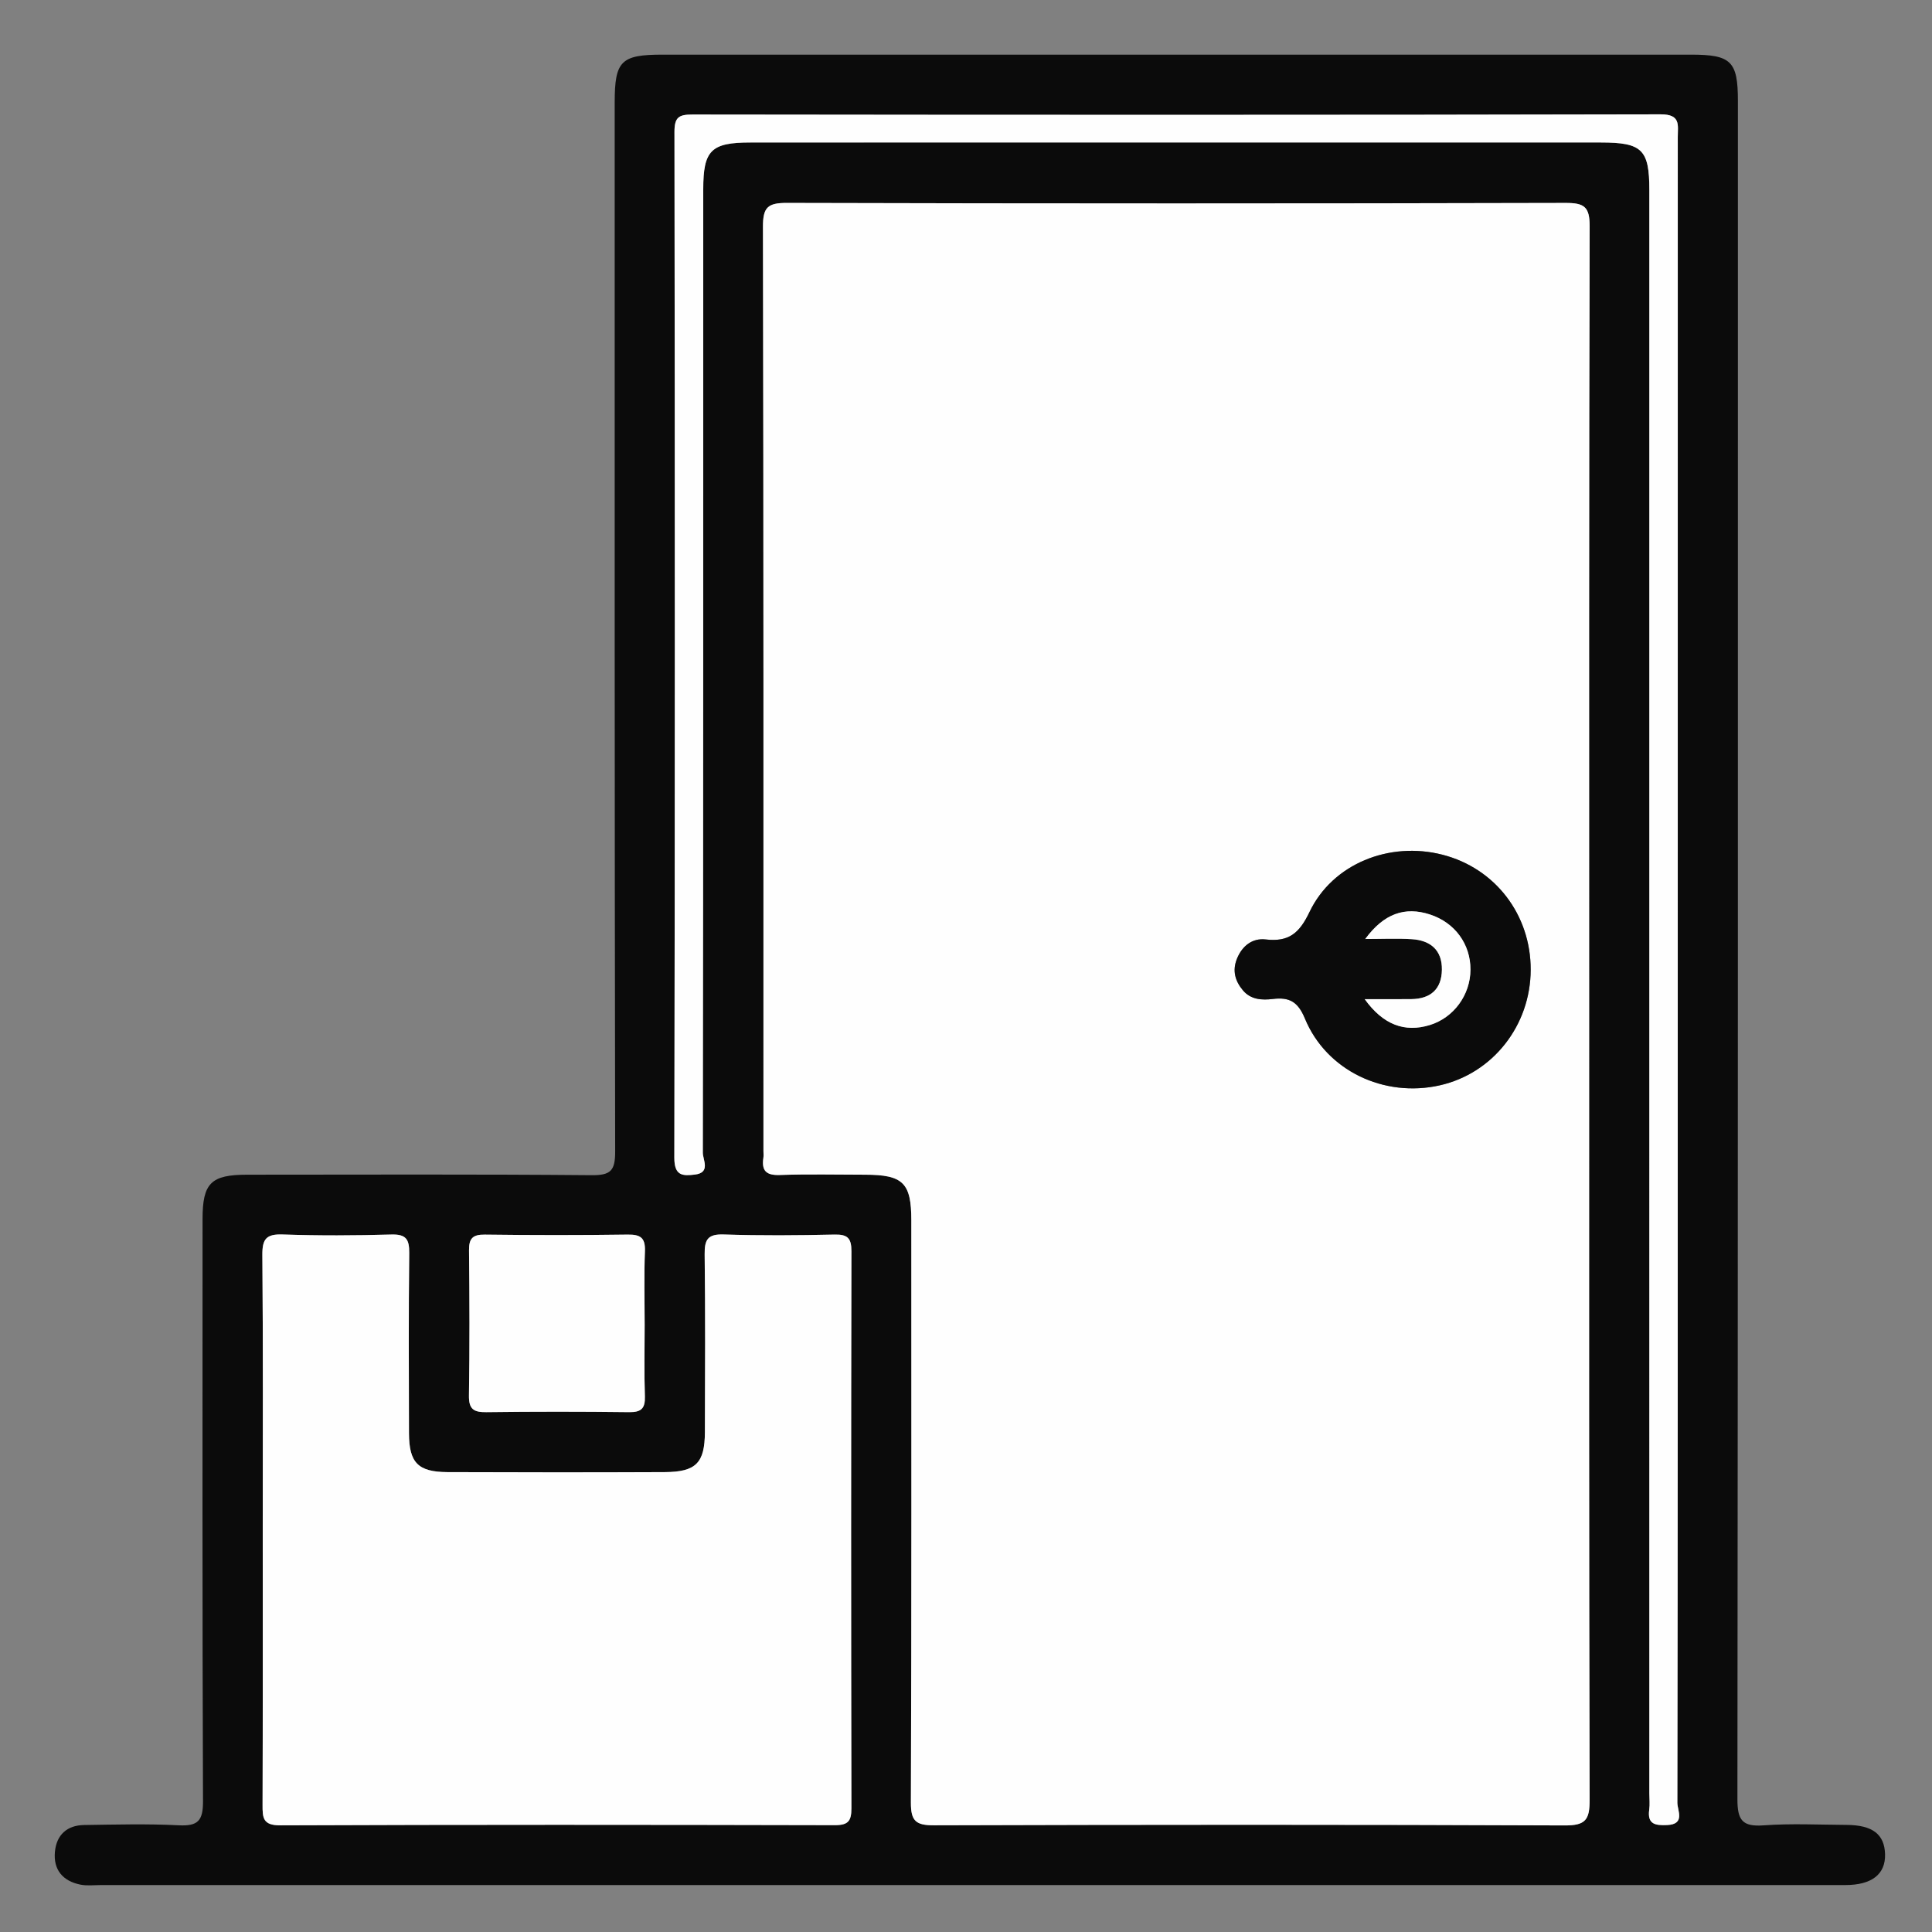 <?xml version="1.0" encoding="utf-8"?>
<!-- Generator: Adobe Illustrator 16.0.3, SVG Export Plug-In . SVG Version: 6.00 Build 0)  -->
<!DOCTYPE svg PUBLIC "-//W3C//DTD SVG 1.1 Tiny//EN" "http://www.w3.org/Graphics/SVG/1.1/DTD/svg11-tiny.dtd">
<svg version="1.1" baseProfile="tiny" id="Layer_1" xmlns="http://www.w3.org/2000/svg" xmlns:xlink="http://www.w3.org/1999/xlink"
	 x="0px" y="0px"  viewBox="0 0 1000 1000" xml:space="preserve">
<rect x="0" y="0" width="1000" height="1000" fill="#808080" stroke="none"/>
<g>
	<path display="none" fill-rule="evenodd" fill="#FFFFFF" d="M1002.389,503.585c0,163.077-0.078,326.156,0.231,489.234
		c0.015,8.191-1.61,9.803-9.801,9.796c-326.953-0.267-653.908-0.267-980.861,0c-8.19,0.007-9.803-1.605-9.797-9.796
		C2.429,665.866,2.429,338.913,2.162,11.958c-0.007-8.19,1.604-9.803,9.796-9.797c326.953,0.268,653.906,0.268,980.86,0.001
		c8.189-0.007,9.816,1.602,9.802,9.796C1002.311,175.833,1002.389,339.709,1002.389,503.585z M501.912,975.712
		c151.078,0,302.157,0.008,453.235-0.013c13.699-0.003,20.829-5.624,20.554-15.939c-0.275-10.313-6.438-15.107-19.87-15.193
		c-14.351-0.091-28.758-0.805-43.033,0.232c-11.05,0.803-13.524-2.776-13.513-13.568c0.312-292.99,0.249-585.979,0.248-878.968
		c0-20.579-3.459-23.983-24.358-23.983c-177.389-0.001-354.775-0.001-532.165,0c-21.607,0-24.846,3.221-24.846,24.785
		c-0.003,180.975-0.092,361.951,0.243,542.926c0.018,9.893-2.226,12.377-12.224,12.286c-59.389-0.533-118.787-0.277-178.18-0.256
		c-18.845,0.008-23.164,4.323-23.166,23.035c-0.008,100.452-0.155,200.906,0.231,301.359c0.039,10.003-2.649,12.86-12.517,12.358
		c-16.301-0.832-32.677-0.383-49.019-0.147c-8.844,0.128-14.271,5.083-15.104,13.824c-0.891,9.344,4.057,15.148,13.097,17.015
		c3.448,0.713,7.15,0.241,10.736,0.241C202.146,975.713,352.028,975.712,501.912,975.712z"/>
	<path fill-rule="evenodd" fill="#0B0B0B" d="M501.912,975.712c-149.884,0-299.766,0.001-449.648-0.006
		c-3.586,0-7.288,0.472-10.736-0.241c-9.04-1.866-13.988-7.671-13.097-17.015c0.833-8.741,6.26-13.696,15.104-13.824
		c16.341-0.235,32.717-0.685,49.019,0.147c9.867,0.502,12.555-2.355,12.517-12.358c-0.387-100.453-0.24-200.907-0.231-301.359
		c0.001-18.712,4.321-23.027,23.166-23.035c59.394-0.021,118.791-0.277,178.18,0.256c9.998,0.091,12.241-2.394,12.224-12.286
		c-0.335-180.976-0.247-361.952-0.243-542.926c0-21.564,3.239-24.785,24.846-24.785c177.389-0.001,354.776-0.001,532.165,0
		c20.899,0,24.358,3.404,24.358,23.983c0.001,292.989,0.063,585.978-0.248,878.968c-0.012,10.792,2.463,14.371,13.513,13.568
		c14.275-1.037,28.683-0.323,43.033-0.232c13.433,0.086,19.595,4.88,19.87,15.193c0.275,10.315-6.854,15.937-20.554,15.939
		C804.069,975.72,652.99,975.712,501.912,975.712z M822.541,525.015c0-135.938-0.13-271.877,0.26-407.814
		c0.028-10.233-2.816-12.181-12.506-12.157c-134.342,0.34-268.687,0.347-403.029-0.01c-9.896-0.027-12.381,2.29-12.359,12.303
		c0.353,159.458,0.249,318.915,0.249,478.373c0,1.196,0.15,2.414-0.026,3.585c-0.991,6.604,1.376,9.122,8.417,8.878
		c14.731-0.513,29.494-0.169,44.244-0.152c19.643,0.022,23.912,4.216,23.914,23.605c0.012,100.459,0.146,200.919-0.223,301.376
		c-0.035,9.544,2.568,11.79,11.888,11.761c108.828-0.33,217.66-0.396,326.488,0.074c10.842,0.046,12.952-2.902,12.926-13.204
		C822.418,796.093,822.541,660.553,822.541,525.015z M135.996,790.647c0,47.834,0.076,95.669-0.087,143.502
		c-0.022,6.691,0.076,10.678,9.184,10.641c95.666-0.389,191.335-0.312,287.002-0.091c6.947,0.015,8.605-2.143,8.592-8.795
		c-0.195-96.066-0.199-192.133,0.006-288.199c0.014-6.801-1.934-8.83-8.716-8.68c-19.125,0.427-38.278,0.582-57.392-0.053
		c-8.241-0.273-9.947,2.629-9.853,10.212c0.377,30.689,0.231,61.386,0.125,92.079c-0.056,15.985-4.618,20.631-20.831,20.701
		c-37.469,0.159-74.939,0.155-112.408-0.001c-15.284-0.063-19.895-4.876-19.933-20.143c-0.077-31.091-0.221-62.186,0.125-93.274
		c0.079-7.159-1.679-9.769-9.286-9.549c-18.719,0.541-37.481,0.622-56.193-0.025c-8.438-0.292-10.6,2.237-10.528,10.566
		C136.204,696.572,135.996,743.611,135.996,790.647z M868.403,502.64c0-143.896-0.003-287.793,0.012-431.69
		c0.001-6.201,1.67-11.796-8.914-11.772c-167.016,0.376-334.032,0.31-501.048,0.108c-7.095-0.009-9.359,1.369-9.349,9.014
		c0.243,176.98,0.279,353.963-0.066,530.943c-0.019,9.419,4.312,9.491,10.664,8.709c8.27-1.019,4.067-7.655,4.073-11.314
		c0.256-166.219,0.221-332.439,0.223-498.658c0.001-20.208,4.031-24.233,24.48-24.235c146.688-0.012,293.375-0.01,440.063-0.001
		c21.451,0.001,25.155,3.657,25.155,24.658c0.001,276.632,0.001,553.266,0.001,829.899c0,2.79,0.326,5.626-0.061,8.362
		c-1.085,7.683,3.249,8.228,9.239,7.978c9.59-0.399,5.317-7.586,5.324-11.504C868.441,789.637,868.403,646.139,868.403,502.64z
		 M333.669,685.798c0-12.724-0.352-25.458,0.14-38.162c0.271-7.002-2.329-8.692-8.952-8.6c-24.644,0.348-49.299,0.325-73.944,0.012
		c-6.305-0.081-8.211,1.995-8.145,8.168c0.268,25.044,0.344,50.097-0.037,75.138c-0.107,7.022,2.444,8.651,8.958,8.568
		c24.645-0.311,49.299-0.303,73.944-0.005c6.252,0.076,8.359-1.88,8.151-8.15C333.378,710.456,333.667,698.121,333.669,685.798z"/>
	<path fill-rule="evenodd" fill="#FEFEFE" d="M822.541,525.015c0,135.538-0.123,271.078,0.243,406.617
		c0.026,10.302-2.084,13.25-12.926,13.204c-108.828-0.47-217.66-0.404-326.488-0.074c-9.32,0.029-11.923-2.217-11.888-11.761
		c0.369-100.457,0.235-200.917,0.223-301.376c-0.002-19.39-4.271-23.583-23.914-23.605c-14.75-0.017-29.513-0.36-44.244,0.152
		c-7.041,0.244-9.407-2.273-8.417-8.878c0.176-1.171,0.026-2.389,0.026-3.585c0-159.458,0.104-318.916-0.249-478.373
		c-0.022-10.013,2.462-12.33,12.359-12.303c134.342,0.357,268.687,0.35,403.029,0.01c9.689-0.024,12.534,1.924,12.506,12.157
		C822.411,253.138,822.541,389.076,822.541,525.015z M792.284,501.943c0.074-28.509-18.37-52.549-45.688-59.547
		c-27.406-7.019-56.839,4.601-68.826,29.705c-5.27,11.034-10.769,15.529-22.667,14.154c-6.731-0.779-12.047,3.154-14.8,9.842
		c-2.576,6.258-1.021,11.726,3.09,16.571c4.064,4.791,9.847,5.077,15.416,4.399c8.45-1.028,12.965,1.296,16.599,10.106
		c11.134,26.995,40.951,41.1,69.813,34.597C772.703,555.578,792.208,530.785,792.284,501.943z"/>
	<path fill-rule="evenodd" fill="#FEFEFE" d="M135.996,790.647c0-47.036,0.208-94.075-0.194-141.108
		c-0.071-8.329,2.091-10.858,10.528-10.566c18.712,0.647,37.474,0.566,56.193,0.025c7.607-0.22,9.365,2.39,9.286,9.549
		c-0.346,31.089-0.202,62.184-0.125,93.274c0.039,15.267,4.649,20.079,19.933,20.143c37.469,0.156,74.939,0.16,112.408,0.001
		c16.213-0.07,20.774-4.716,20.831-20.701c0.106-30.693,0.252-61.39-0.125-92.079c-0.094-7.583,1.612-10.485,9.853-10.212
		c19.113,0.635,38.267,0.479,57.392,0.053c6.782-0.15,8.729,1.879,8.716,8.68c-0.205,96.066-0.201,192.133-0.006,288.199
		c0.014,6.652-1.645,8.81-8.592,8.795c-95.667-0.221-191.336-0.298-287.002,0.091c-9.108,0.037-9.206-3.949-9.184-10.641
		C136.072,886.316,135.996,838.481,135.996,790.647z"/>
	<path fill-rule="evenodd" fill="#FEFEFE" d="M868.403,502.64c0,143.499,0.038,286.997-0.202,430.496
		c-0.007,3.918,4.266,11.104-5.324,11.504c-5.99,0.25-10.324-0.295-9.239-7.978c0.387-2.736,0.061-5.572,0.061-8.362
		c0-276.634,0-553.267-0.001-829.899c0-21.001-3.704-24.657-25.155-24.658c-146.688-0.009-293.375-0.011-440.063,0.001
		C368.03,73.746,364,77.77,363.999,97.979c-0.002,166.219,0.033,332.439-0.223,498.658c-0.006,3.659,4.197,10.296-4.073,11.314
		c-6.353,0.782-10.683,0.71-10.664-8.709c0.346-176.98,0.31-353.963,0.066-530.943c-0.01-7.645,2.253-9.023,9.349-9.014
		c167.016,0.201,334.032,0.268,501.048-0.108c10.584-0.023,8.915,5.572,8.914,11.772C868.4,214.846,868.403,358.743,868.403,502.64z
		"/>
	<path fill-rule="evenodd" fill="#FEFEFE" d="M333.668,685.798c-0.001,12.323-0.29,24.658,0.118,36.969
		c0.208,6.271-1.899,8.227-8.151,8.15c-24.645-0.298-49.299-0.306-73.944,0.005c-6.515,0.083-9.066-1.546-8.958-8.568
		c0.381-25.041,0.305-50.094,0.037-75.138c-0.066-6.173,1.84-8.249,8.145-8.168c24.645,0.313,49.3,0.336,73.944-0.012
		c6.623-0.093,9.223,1.598,8.952,8.6C333.317,660.34,333.669,673.074,333.668,685.798z"/>
	<path fill-rule="evenodd" fill="#0B0B0B" d="M792.284,501.943c-0.076,28.842-19.581,53.635-47.063,59.827
		c-28.861,6.503-58.679-7.602-69.813-34.597c-3.634-8.811-8.148-11.135-16.599-10.106c-5.569,0.678-11.352,0.392-15.416-4.399
		c-4.111-4.845-5.666-10.313-3.09-16.571c2.753-6.688,8.068-10.621,14.8-9.842c11.898,1.375,17.397-3.12,22.667-14.154
		c11.987-25.104,41.42-36.724,68.826-29.705C773.914,449.394,792.358,473.434,792.284,501.943z M706.65,486.016
		c8.611,0,16.396-0.39,24.127,0.099c9.6,0.607,15.699,5.646,15.551,15.818c-0.146,10.103-5.9,15.104-15.899,15.21
		c-7.702,0.082-15.406,0.017-24.057,0.017c9.558,13.289,20.715,17.38,33.695,13.402c12.351-3.784,20.99-15.549,21.045-28.656
		c0.054-13.27-8.091-24.373-20.956-28.567C727.129,469.092,716.268,472.902,706.65,486.016z"/>
	<path fill-rule="evenodd" fill="#FEFEFE" d="M706.65,486.016c9.617-13.114,20.479-16.924,33.506-12.677
		c12.865,4.194,21.01,15.297,20.956,28.567c-0.055,13.107-8.694,24.872-21.045,28.656c-12.98,3.978-24.138-0.113-33.695-13.402
		c8.65,0,16.354,0.065,24.057-0.017c9.999-0.105,15.754-5.107,15.899-15.21c0.148-10.173-5.951-15.211-15.551-15.818
		C723.047,485.626,715.262,486.016,706.65,486.016z"/>
</g>
</svg>
